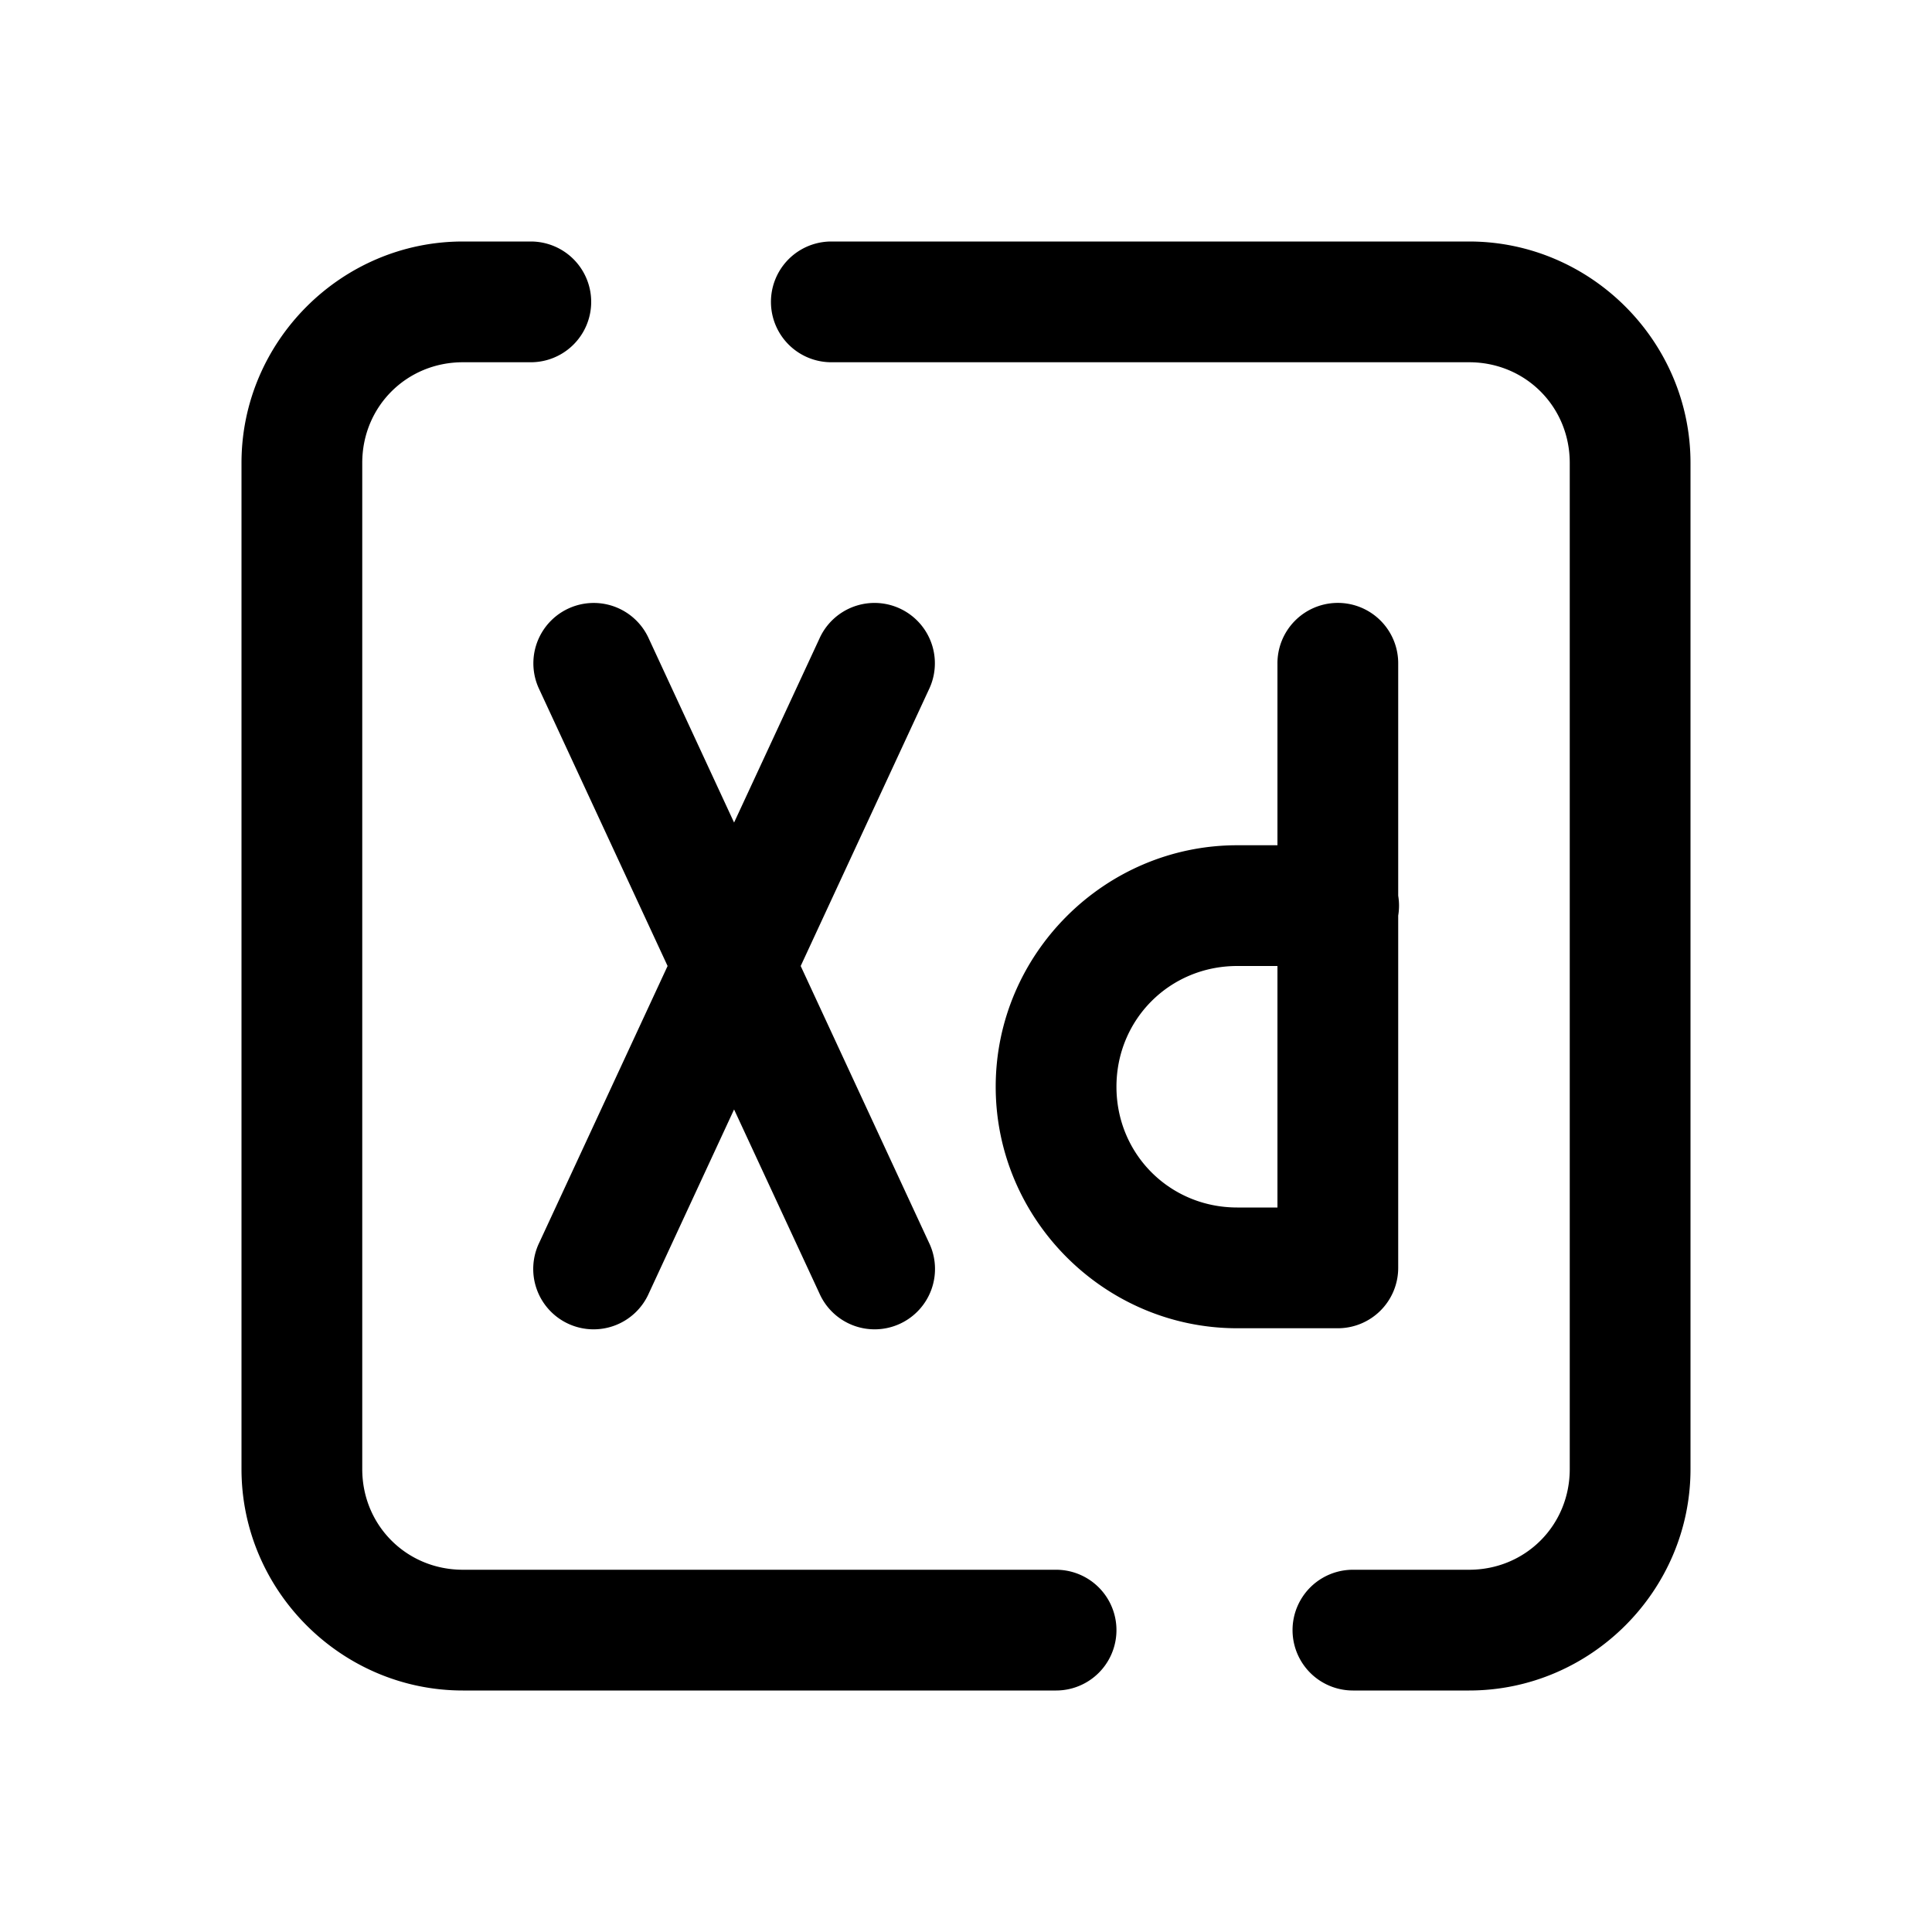 <svg xmlns="http://www.w3.org/2000/svg"  viewBox="0 0 48 48" width="48px" height="48px"><path d="M 11.5 6 C 8.48 6 6 8.48 6 11.5 L 6 36.5 C 6 39.52 8.48 42 11.5 42 L 26.238 42 A 1.5 1.5 0 1 0 26.238 39 L 11.5 39 C 10.102 39 9 37.898 9 36.5 L 9 11.5 C 9 10.102 10.102 9 11.5 9 L 13.188 9 A 1.5 1.5 0 1 0 13.188 6 L 11.5 6 z M 20.654 6 A 1.5 1.5 0 1 0 20.654 9 L 36.5 9 C 37.898 9 39 10.102 39 11.5 L 39 36.5 C 39 37.898 37.898 39 36.5 39 L 33.613 39 A 1.5 1.5 0 1 0 33.613 42 L 36.5 42 C 39.52 42 42 39.52 42 36.5 L 42 11.5 C 42 8.48 39.52 6 36.5 6 L 20.654 6 z M 33.217 14.979 A 1.5 1.5 0 0 0 31.738 16.5 L 31.738 21 L 30.738 21 C 27.442 21 24.738 23.704 24.738 27 C 24.738 30.296 27.442 33 30.738 33 L 33.238 33 A 1.5 1.5 0 0 0 34.738 31.5 L 34.738 22.748 A 1.5 1.5 0 0 0 34.738 22.254 L 34.738 16.5 A 1.5 1.5 0 0 0 33.217 14.979 z M 21.756 14.98 A 1.5 1.5 0 0 0 20.357 15.869 L 18.238 20.436 L 16.121 15.869 A 1.5 1.5 0 0 0 14.678 14.982 A 1.5 1.5 0 0 0 13.4 17.131 L 16.586 24 L 13.4 30.869 A 1.5 1.5 0 1 0 16.121 32.131 L 18.238 27.564 L 20.357 32.131 A 1.5 1.5 0 1 0 23.078 30.869 L 19.893 24 L 23.078 17.131 A 1.5 1.5 0 0 0 21.756 14.98 z M 30.738 24 L 31.738 24 L 31.738 30 L 30.738 30 C 29.064 30 27.738 28.674 27.738 27 C 27.738 25.326 29.064 24 30.738 24 z"/></svg>